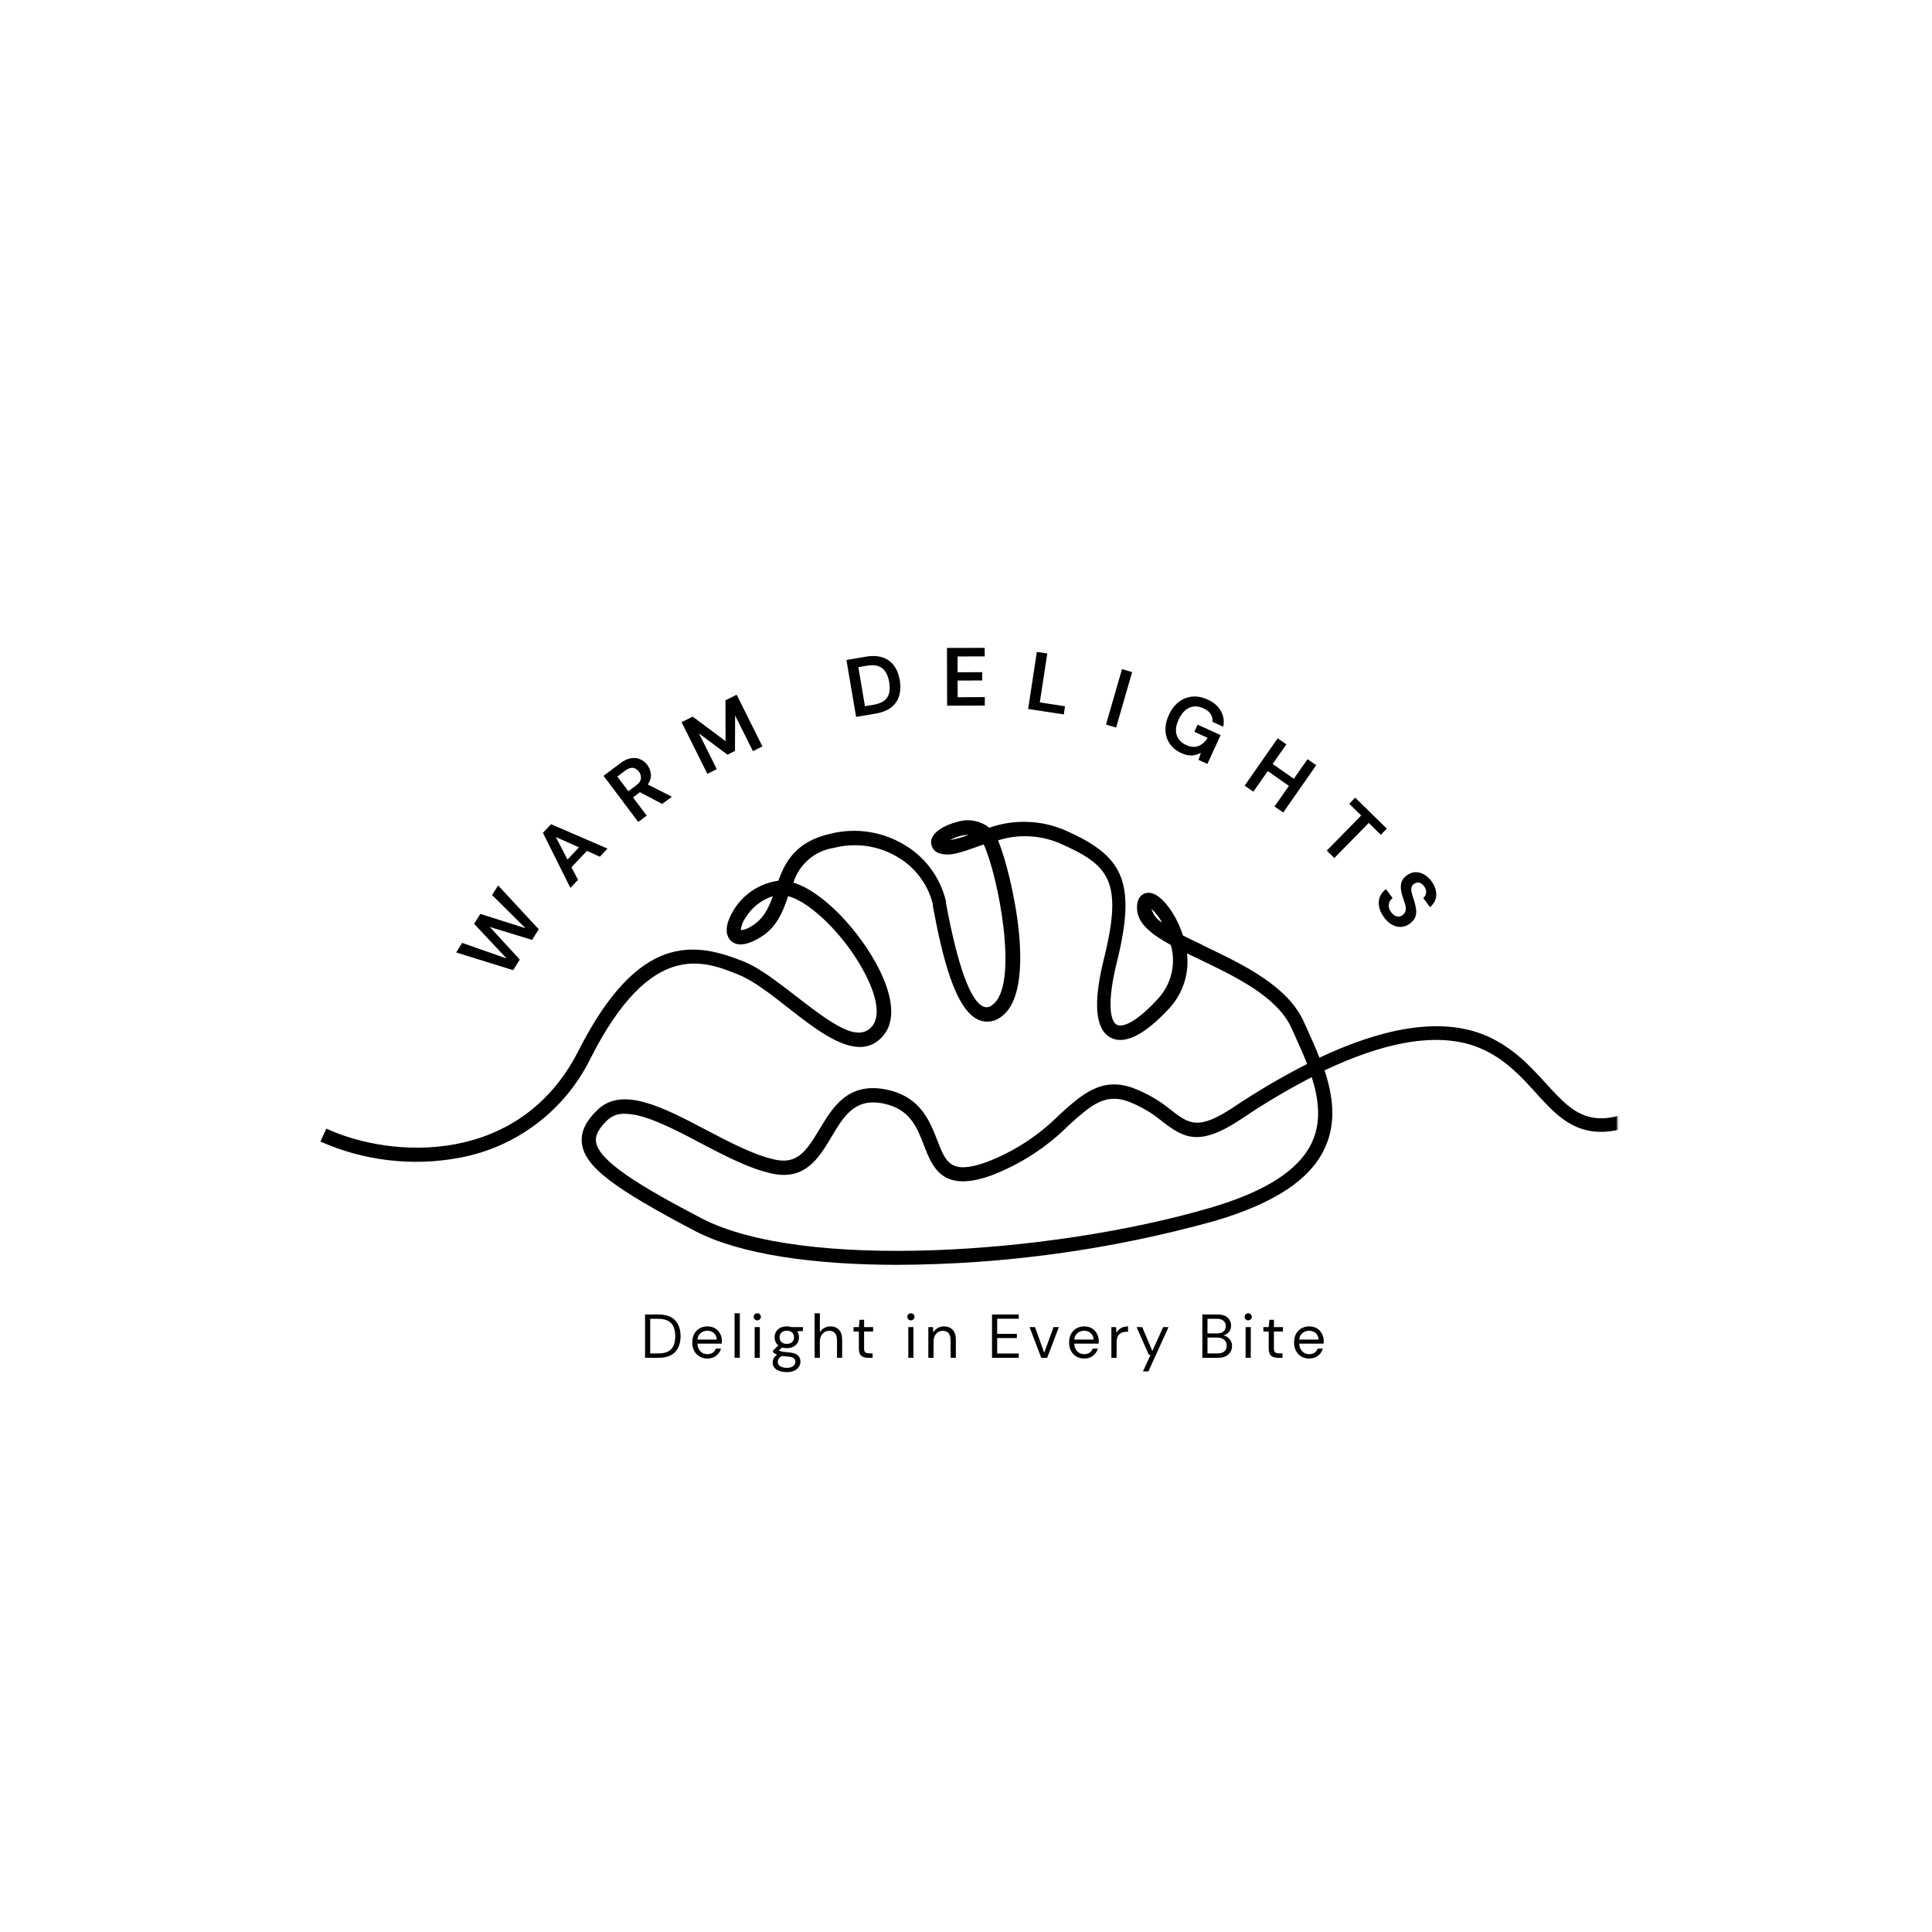 <svg width="1000" height="1000" viewBox="0 0 1000 1000" fill="none" xmlns="http://www.w3.org/2000/svg">
<mask id="mask0_183_6" style="mask-type:luminance" maskUnits="userSpaceOnUse" x="165" y="424" width="673" height="232">
<path d="M165.333 424H837.135V656H165.333V424Z" fill="white"/>
</mask>
<g mask="url(#mask0_183_6)">
<path d="M464.541 654.677C421.656 654.677 383.208 649.396 359.771 637.177C317.614 615.031 302.843 603.958 301.218 592C300.416 586.094 303.093 580.302 309.489 574.281C322.281 562.177 343.302 573.177 365.5 584.844C377.843 591.333 390.604 598.021 401.364 600.271C412.718 602.635 417.396 595.802 424.156 584.542C430.916 573.292 438.854 559.74 459.104 564.021C476.416 567.719 481.156 580.115 485.083 590.083C489.573 601.75 492.031 608.167 510.812 601.448C525.093 595.927 537.646 587.729 548.479 576.865C560.135 566.354 570.198 557.271 586.448 563.135C593.635 565.865 600.198 569.677 606.146 574.583C615.479 581.74 620.177 585.354 638.812 572.844C650.968 564.729 663.541 557.344 676.562 550.698C674.531 545.531 672.218 540.438 670.021 535.531L668.437 532.063C661.083 515.938 639.916 505.708 621.135 496.708L614.375 493.458C614.687 495.99 614.718 498.531 614.489 501.073C614.25 503.615 613.75 506.104 612.979 508.531C612.208 510.969 611.187 513.292 609.916 515.5C608.646 517.719 607.156 519.76 605.448 521.656C592.614 535.646 582.031 540.958 574.791 537.042C566.896 532.76 565.718 519.104 571.343 496.448C581.593 455.292 573.729 447.729 548.666 436.542C543.583 434.375 538.291 433.156 532.781 432.885C527.271 432.604 521.885 433.302 516.614 434.958C523.677 452.115 537.531 512.469 518.271 526.229C516.646 527.531 514.812 528.344 512.76 528.667C510.698 528.979 508.708 528.76 506.771 528C494.416 522.948 487.729 495.302 482.843 468.948V468.031C481.635 463.156 479.573 458.677 476.646 454.604C473.729 450.531 470.156 447.135 465.937 444.438C463.427 442.813 460.771 441.458 457.979 440.375C455.187 439.302 452.312 438.521 449.354 438.042C446.406 437.563 443.437 437.396 440.448 437.531C437.458 437.667 434.51 438.115 431.614 438.865C429.208 439.229 426.885 439.917 424.677 440.927C422.458 441.938 420.416 443.24 418.573 444.833C416.718 446.427 415.114 448.24 413.771 450.281C412.427 452.323 411.396 454.51 410.666 456.844C425.958 461.417 444.989 481.938 454.771 501.135C462.489 516.229 463.406 528.594 457.302 535.896C445.062 550.667 425.364 535.271 407.979 521.688C399.166 514.75 390.052 507.625 382.51 504.604C364.396 497.219 337.021 486.146 305.781 547.563C302.531 554.229 298.552 560.427 293.854 566.167C289.156 571.896 283.864 577.01 277.968 581.49C272.083 585.979 265.75 589.719 258.989 592.719C252.229 595.719 245.208 597.885 237.937 599.24C225.771 601.531 213.541 601.958 201.25 600.531C188.958 599.104 177.156 595.875 165.833 590.854L168.916 584.177C203.323 600.01 269.135 603.146 299.239 544.208C330.625 482.125 359.948 487.667 385.01 497.698C393.541 501.135 403.062 508.771 412.281 515.823C431.281 530.583 444.291 539.781 451.458 531.135C455.468 526.302 454.218 516.594 448 504.458C438.187 485.188 419.781 466.885 407.948 463.854C405.041 472.271 401.843 480.833 392.104 486C386.156 489.323 381.635 489.688 378.656 487.26C377.146 486.042 374.979 483.052 376.896 476.958C377.896 474.177 379.25 471.583 380.958 469.167C382.666 466.76 384.666 464.625 386.958 462.76C389.239 460.906 391.739 459.385 394.448 458.208C397.146 457.042 399.958 456.25 402.875 455.844C406.552 445.802 412.135 435.542 429.739 431.563C433.104 430.708 436.521 430.219 439.989 430.073C443.458 429.927 446.896 430.135 450.323 430.708C453.75 431.281 457.073 432.188 460.312 433.448C463.552 434.698 466.625 436.271 469.541 438.167C474.604 441.406 478.875 445.49 482.354 450.406C485.833 455.323 488.26 460.719 489.646 466.583V467.469C495.739 500.25 502.323 518.292 509.125 521.063C509.896 521.354 510.698 521.427 511.51 521.26C512.333 521.094 513.041 520.719 513.646 520.146C527.75 510.104 516.614 453 509.156 437.063L504.781 438.615C497.437 441.198 491.698 443.26 486.885 441.823C486.198 441.708 485.541 441.469 484.937 441.125C484.323 440.771 483.791 440.333 483.343 439.792C482.885 439.26 482.541 438.656 482.291 438C482.052 437.344 481.927 436.656 481.927 435.948C481.927 430.969 488.948 427.021 495.271 425.469C498.125 424.531 501.041 424.313 504.01 424.844C506.979 425.365 509.656 426.552 512.021 428.427C518.416 426.188 525 425.177 531.771 425.406C538.541 425.625 545.041 427.063 551.271 429.719C580.385 442.708 588.791 455 578.062 498.146C572.843 519.177 574.687 528.667 578.062 530.406C581.448 532.135 589.093 528.333 599.781 516.49C601.416 514.656 602.791 512.656 603.906 510.479C605.031 508.292 605.864 506.01 606.406 503.615C606.958 501.229 607.198 498.802 607.135 496.354C607.073 493.906 606.698 491.5 606.031 489.135C595.885 483.563 588.948 478.063 588.541 470.688C588.208 464.74 591 462.938 592.687 462.375C598.5 460.458 604.416 468.583 606.698 472.156C609.104 475.917 610.958 479.927 612.281 484.188C615.958 486.146 620.073 487.885 624.114 490.021C644 499.583 666.562 510.396 674.906 528.958L676.479 532.427C678.614 537.198 680.896 542.208 682.948 547.458C712.979 533.281 744.989 525.313 769.937 536.385C783.5 542.469 792.323 552.177 800.114 560.708C815.771 577.906 826.135 589.313 864.354 564.396L868.323 570.594C824.916 598.688 810.218 582.552 794.823 565.5C787.177 557.083 779.239 548.417 767.073 542.948C744.25 532.729 714.156 540.479 685.593 554.021C689.896 567.094 691.812 580.927 685.854 593.917C678.51 610.458 659.51 622.927 628.416 632.052C574.791 646.906 520.166 654.448 464.541 654.677ZM323.531 576.5C320.104 576.313 317.104 577.365 314.521 579.635C308.5 585.323 308.208 588.865 308.5 591.01C309.854 600.938 331.354 614.031 363.146 630.604C414.927 657.625 543.406 649.427 626.323 625.188C655.239 616.698 672.552 605.552 679.166 591.042C683.979 580.49 682.583 568.896 678.948 557.531C666.479 563.979 654.416 571.146 642.781 579.01C620.729 593.771 612.864 589.083 601.583 580.448C596.239 576.021 590.343 572.563 583.875 570.083C571.739 565.719 564.396 572.333 553.291 582.333C541.739 593.854 528.364 602.542 513.166 608.385C487.802 617.542 482.698 604.365 478.218 592.781C474.541 583.177 470.864 574.104 457.562 571.26C442.604 568.052 436.937 577.458 430.437 588.344C423.937 599.24 416.875 611.01 399.896 607.5C388.104 605.031 374.875 598.094 362.114 591.406C348.26 584.031 333.562 576.5 323.531 576.5ZM400.041 463.854C397.104 464.792 394.427 466.219 392 468.115C389.573 470.021 387.552 472.292 385.937 474.927C384.51 476.885 383.677 479.083 383.437 481.5C385.323 481.24 387.073 480.604 388.687 479.583C395.01 475.885 397.698 470.385 400.041 463.854ZM596 470.385C596.885 473.51 598.718 475.885 601.51 477.51C600.052 474.844 598.208 472.469 596 470.385ZM501.406 432.073C497.968 432.198 494.75 433.115 491.771 434.844C495.073 434.229 498.281 433.313 501.406 432.073Z" fill="black"/>
</g>
<path d="M265.614 502.163L236.114 492.996L239.198 488.038L262.239 496.121L245.406 478.163L248.614 473.038L272.031 480.454L254.698 463.288L257.823 458.288L278.864 480.996L275.406 486.496L253.531 479.788L269.031 496.663L265.614 502.163Z" fill="black"/>
<path d="M295.231 459.566L281.022 431.066L285.231 426.608L314.439 439.233L310.481 443.441L303.814 440.399L295.772 448.899L299.189 455.399L295.231 459.566ZM293.731 444.899L299.689 438.608L287.689 433.233L293.731 444.899Z" fill="black"/>
<path d="M330.361 425.45L312.402 401.575L321.152 394.991C323.069 393.554 324.902 392.7 326.652 392.45C328.371 392.179 329.944 392.356 331.361 392.991C332.798 393.606 334.027 394.575 335.027 395.908C336.132 397.387 336.757 399.012 336.902 400.783C337.038 402.533 336.507 404.304 335.319 406.075L347.777 412.366L342.736 416.116L331.236 410.033L327.652 412.741L334.736 422.158L330.361 425.45ZM325.236 409.533L329.361 406.45C330.798 405.366 331.59 404.221 331.736 402.991C331.902 401.773 331.548 400.564 330.694 399.366C329.829 398.262 328.819 397.616 327.652 397.45C326.465 397.283 325.111 397.762 323.611 398.866L319.527 401.95L325.236 409.533Z" fill="black"/>
<path d="M366.127 400.549L352.794 373.799L358.544 370.924L375.544 383.633L375.502 362.466L381.294 359.591L394.627 386.341L389.711 388.799L380.502 370.341L380.419 388.674L376.544 390.633L361.794 379.633L371.002 398.091L366.127 400.549Z" fill="black"/>
<path d="M443.111 371.073L438.111 341.615L448.153 339.907C451.59 339.323 454.528 339.469 456.945 340.323C459.382 341.157 461.33 342.594 462.778 344.615C464.247 346.646 465.236 349.146 465.736 352.115C466.236 355.094 466.122 357.771 465.403 360.157C464.705 362.521 463.34 364.511 461.32 366.115C459.32 367.698 456.59 368.782 453.153 369.365L443.111 371.073ZM447.695 365.532L452.111 364.782C454.549 364.365 456.424 363.646 457.736 362.615C459.038 361.563 459.872 360.23 460.236 358.615C460.59 357.011 460.59 355.146 460.236 353.032C459.872 350.928 459.247 349.178 458.361 347.782C457.497 346.365 456.278 345.386 454.695 344.823C453.132 344.24 451.132 344.157 448.695 344.573L444.278 345.323L447.695 365.532Z" fill="black"/>
<path d="M490.235 365.25L490.151 335.375L509.651 335.333L509.693 339.75L495.651 339.791V347.958L508.401 347.916V352.208L495.651 352.25L495.693 360.875L509.735 360.833V365.208L490.235 365.25Z" fill="black"/>
<path d="M532.16 366.983L536.66 337.441L542.077 338.233L538.202 363.566L551.243 365.566L550.618 369.775L532.16 366.983Z" fill="black"/>
<path d="M572.453 375.043L580.745 346.335L585.995 347.876L577.703 376.585L572.453 375.043Z" fill="black"/>
<path d="M611.404 389.78C608.841 388.614 606.873 386.999 605.487 384.947C604.091 382.916 603.341 380.634 603.237 378.072C603.154 375.489 603.737 372.822 604.987 370.072C606.258 367.27 607.946 365.051 610.029 363.405C612.112 361.77 614.425 360.822 616.987 360.572C619.571 360.301 622.248 360.801 625.029 362.072C628.216 363.52 630.508 365.489 631.904 367.989C633.321 370.468 633.737 373.187 633.154 376.155L627.571 373.614C627.737 372.176 627.425 370.853 626.654 369.655C625.904 368.437 624.664 367.437 622.946 366.655C620.248 365.405 617.758 365.312 615.487 366.364C613.237 367.426 611.425 369.447 610.071 372.447C608.675 375.447 608.331 378.103 609.029 380.405C609.748 382.707 611.362 384.426 613.862 385.572C616.331 386.707 618.498 386.884 620.362 386.114C622.216 385.364 623.789 383.957 625.071 381.905L618.196 378.78L619.904 375.072L631.779 380.489L624.946 395.405L620.362 393.322L621.571 389.614C620.123 390.468 618.581 390.947 616.946 391.03C615.3 391.134 613.456 390.718 611.404 389.78Z" fill="black"/>
<path d="M644.233 406.646L661.317 382.146L665.817 385.271L658.733 395.438L669.692 403.105L676.775 392.938L681.275 396.063L664.192 420.563L659.692 417.438L667.15 406.771L656.192 399.105L648.733 409.771L644.233 406.646Z" fill="black"/>
<path d="M686.723 440.277L704.556 422.11L698.348 416.027L701.431 412.86L717.806 428.902L714.723 432.068L708.473 425.943L690.639 444.11L686.723 440.277Z" fill="black"/>
<path d="M716.42 474.864C715.107 473.135 714.263 471.375 713.878 469.573C713.482 467.76 713.566 466.052 714.128 464.448C714.68 462.843 715.763 461.427 717.378 460.198L720.795 464.823C719.68 465.677 719.024 466.781 718.836 468.114C718.638 469.448 719.045 470.791 720.045 472.156C720.93 473.323 721.899 474.041 722.961 474.323C724.013 474.593 725.013 474.385 725.961 473.698C726.93 472.948 727.472 472.073 727.586 471.073C727.722 470.073 727.586 468.948 727.17 467.698C726.753 466.448 726.305 465.083 725.836 463.614C725.107 461.312 724.888 459.302 725.17 457.573C725.472 455.854 726.441 454.385 728.086 453.156C729.524 452.052 731.013 451.479 732.545 451.448C734.066 451.396 735.555 451.771 737.003 452.573C738.441 453.385 739.763 454.573 740.961 456.156C742.128 457.771 742.878 459.396 743.211 461.031C743.545 462.646 743.461 464.177 742.961 465.656C742.461 467.125 741.513 468.416 740.128 469.531L736.67 464.823C737.472 464.156 737.961 463.271 738.128 462.156C738.316 461.052 738.003 459.937 737.17 458.823C736.524 457.823 735.711 457.187 734.711 456.906C733.711 456.635 732.753 456.843 731.836 457.531C731.024 458.114 730.586 458.843 730.503 459.698C730.42 460.531 730.524 461.51 730.836 462.614C731.138 463.729 731.524 464.968 732.003 466.364C732.472 467.864 732.795 469.302 732.961 470.698C733.149 472.083 733.013 473.406 732.545 474.656C732.066 475.906 731.128 477.052 729.711 478.114C728.43 479.052 727.024 479.593 725.503 479.739C723.972 479.906 722.399 479.583 720.795 478.781C719.211 478 717.753 476.698 716.42 474.864Z" fill="black"/>
<path d="M333.88 702.789V680.372H340.755C344.692 680.372 347.599 681.393 349.463 683.414C351.317 685.414 352.255 688.164 352.255 691.664C352.255 695.08 351.317 697.789 349.463 699.789C347.599 701.789 344.692 702.789 340.755 702.789H333.88ZM336.547 700.539H340.672C342.859 700.539 344.599 700.195 345.88 699.497C347.182 698.778 348.109 697.747 348.672 696.414C349.224 695.08 349.505 693.497 349.505 691.664C349.505 689.778 349.224 688.164 348.672 686.83C348.109 685.476 347.182 684.435 345.88 683.705C344.599 682.987 342.859 682.622 340.672 682.622H336.547V700.539Z" fill="black"/>
<path d="M366.119 703.164C364.619 703.164 363.265 702.81 362.077 702.122C360.91 701.435 359.994 700.476 359.327 699.247C358.66 697.997 358.327 696.539 358.327 694.872C358.327 693.205 358.64 691.747 359.285 690.497C359.952 689.247 360.879 688.278 362.077 687.58C363.265 686.893 364.64 686.539 366.202 686.539C367.723 686.539 369.046 686.893 370.16 687.58C371.296 688.278 372.16 689.195 372.744 690.33C373.348 691.445 373.66 692.653 373.66 693.955C373.66 694.185 373.64 694.414 373.619 694.664C373.619 694.893 373.619 695.153 373.619 695.455H360.994C361.046 696.685 361.327 697.695 361.827 698.497C362.327 699.31 362.952 699.914 363.702 700.33C364.473 700.726 365.285 700.914 366.119 700.914C367.223 700.914 368.16 700.664 368.91 700.164C369.66 699.643 370.202 698.935 370.535 698.039H373.202C372.785 699.518 371.963 700.737 370.744 701.705C369.546 702.685 368.004 703.164 366.119 703.164ZM366.119 688.789C364.838 688.789 363.702 689.185 362.702 689.955C361.723 690.737 361.16 691.872 360.994 693.372H370.994C370.931 691.955 370.452 690.851 369.535 690.039C368.619 689.205 367.473 688.789 366.119 688.789Z" fill="black"/>
<path d="M380.21 702.789V679.747H382.918V702.789H380.21Z" fill="black"/>
<path d="M391.947 683.414C391.415 683.414 390.967 683.237 390.613 682.872C390.28 682.518 390.113 682.07 390.113 681.539C390.113 681.039 390.28 680.622 390.613 680.289C390.967 679.935 391.415 679.747 391.947 679.747C392.467 679.747 392.915 679.935 393.28 680.289C393.634 680.622 393.822 681.039 393.822 681.539C393.822 682.07 393.634 682.518 393.28 682.872C392.915 683.237 392.467 683.414 391.947 683.414ZM390.613 702.789V686.914H393.28V702.789H390.613Z" fill="black"/>
<path d="M407.269 697.789C406.352 697.789 405.519 697.685 404.769 697.455L403.186 698.955C403.404 699.122 403.696 699.268 404.061 699.372C404.415 699.487 404.915 699.601 405.561 699.705C406.227 699.789 407.154 699.893 408.352 699.997C410.488 700.164 412.019 700.664 412.936 701.497C413.852 702.31 414.311 703.382 414.311 704.747C414.311 705.664 414.061 706.539 413.561 707.372C413.061 708.205 412.29 708.882 411.269 709.414C410.238 709.935 408.904 710.205 407.269 710.205C405.852 710.205 404.581 710.007 403.477 709.622C402.363 709.257 401.488 708.705 400.852 707.955C400.238 707.205 399.936 706.247 399.936 705.08C399.936 704.497 400.081 703.851 400.394 703.164C400.727 702.476 401.331 701.82 402.227 701.205C401.748 701.018 401.352 700.81 401.019 700.58C400.686 700.362 400.373 700.112 400.102 699.83V699.08L402.852 696.372C401.571 695.32 400.936 693.914 400.936 692.164C400.936 691.112 401.186 690.164 401.686 689.33C402.186 688.476 402.894 687.789 403.811 687.289C404.748 686.789 405.904 686.539 407.269 686.539C408.186 686.539 408.998 686.664 409.727 686.914H415.602V688.914L412.644 689.08C413.248 689.976 413.561 690.997 413.561 692.164C413.561 693.226 413.311 694.185 412.811 695.039C412.311 695.872 411.581 696.539 410.644 697.039C409.727 697.539 408.602 697.789 407.269 697.789ZM407.269 695.58C408.373 695.58 409.269 695.289 409.936 694.705C410.623 694.122 410.977 693.278 410.977 692.164C410.977 691.08 410.623 690.247 409.936 689.664C409.269 689.08 408.373 688.789 407.269 688.789C406.102 688.789 405.186 689.08 404.519 689.664C403.852 690.247 403.519 691.08 403.519 692.164C403.519 693.278 403.852 694.122 404.519 694.705C405.186 695.289 406.102 695.58 407.269 695.58ZM402.561 704.83C402.561 705.914 402.998 706.705 403.894 707.205C404.811 707.726 405.936 707.997 407.269 707.997C408.602 707.997 409.665 707.705 410.477 707.122C411.279 706.56 411.686 705.799 411.686 704.83C411.686 704.164 411.404 703.56 410.852 703.039C410.29 702.539 409.269 702.247 407.769 702.164C406.602 702.08 405.581 701.987 404.727 701.872C403.831 702.351 403.248 702.841 402.977 703.372C402.696 703.924 402.561 704.414 402.561 704.83Z" fill="black"/>
<path d="M421.649 702.789V679.747H424.358V689.622C424.879 688.653 425.629 687.903 426.608 687.372C427.576 686.82 428.649 686.539 429.816 686.539C431.649 686.539 433.118 687.112 434.233 688.247C435.337 689.393 435.899 691.143 435.899 693.497V702.789H433.233V693.789C433.233 690.487 431.899 688.83 429.233 688.83C427.837 688.83 426.67 689.33 425.733 690.33C424.816 691.33 424.358 692.747 424.358 694.58V702.789H421.649Z" fill="black"/>
<path d="M449.253 702.789C447.774 702.789 446.628 702.445 445.795 701.747C444.962 701.028 444.545 699.747 444.545 697.914V689.205H441.795V686.914H444.545L444.92 683.122H447.253V686.914H451.92V689.205H447.253V697.914C447.253 698.914 447.441 699.601 447.837 699.955C448.253 700.32 448.972 700.497 450.003 700.497H451.67V702.789H449.253Z" fill="black"/>
<path d="M471.467 683.414C470.936 683.414 470.488 683.237 470.134 682.872C469.8 682.518 469.634 682.07 469.634 681.539C469.634 681.039 469.8 680.622 470.134 680.289C470.488 679.935 470.936 679.747 471.467 679.747C471.988 679.747 472.436 679.935 472.8 680.289C473.155 680.622 473.342 681.039 473.342 681.539C473.342 682.07 473.155 682.518 472.8 682.872C472.436 683.237 471.988 683.414 471.467 683.414ZM470.134 702.789V686.914H472.8V702.789H470.134Z" fill="black"/>
<path d="M480.498 702.789V686.914H482.915L483.081 689.747C483.602 688.747 484.342 687.976 485.29 687.414C486.258 686.83 487.352 686.539 488.581 686.539C490.436 686.539 491.925 687.112 493.04 688.247C494.175 689.393 494.748 691.143 494.748 693.497V702.789H492.04V693.789C492.04 690.487 490.675 688.83 487.956 688.83C486.592 688.83 485.456 689.33 484.54 690.33C483.644 691.33 483.206 692.747 483.206 694.58V702.789H480.498Z" fill="black"/>
<path d="M513.465 702.789V680.372H527.298V682.58H516.132V690.414H526.34V692.58H516.132V700.58H527.298V702.789H513.465Z" fill="black"/>
<path d="M538.937 702.789L532.896 686.914H535.729L540.479 700.205L545.312 686.914H548.062L542.021 702.789H538.937Z" fill="black"/>
<path d="M561.159 703.164C559.659 703.164 558.305 702.81 557.117 702.122C555.951 701.435 555.034 700.476 554.367 699.247C553.701 697.997 553.367 696.539 553.367 694.872C553.367 693.205 553.68 691.747 554.326 690.497C554.992 689.247 555.919 688.278 557.117 687.58C558.305 686.893 559.68 686.539 561.242 686.539C562.763 686.539 564.086 686.893 565.201 687.58C566.336 688.278 567.201 689.195 567.784 690.33C568.388 691.445 568.701 692.653 568.701 693.955C568.701 694.185 568.68 694.414 568.659 694.664C568.659 694.893 568.659 695.153 568.659 695.455H556.034C556.086 696.685 556.367 697.695 556.867 698.497C557.367 699.31 557.992 699.914 558.742 700.33C559.513 700.726 560.326 700.914 561.159 700.914C562.263 700.914 563.201 700.664 563.951 700.164C564.701 699.643 565.242 698.935 565.576 698.039H568.242C567.826 699.518 567.003 700.737 565.784 701.705C564.586 702.685 563.044 703.164 561.159 703.164ZM561.159 688.789C559.878 688.789 558.742 689.185 557.742 689.955C556.763 690.737 556.201 691.872 556.034 693.372H566.034C565.971 691.955 565.492 690.851 564.576 690.039C563.659 689.205 562.513 688.789 561.159 688.789Z" fill="black"/>
<path d="M575.25 702.789V686.914H577.667L577.917 689.955C578.385 688.903 579.125 688.07 580.125 687.455C581.146 686.851 582.396 686.539 583.875 686.539V689.33H583.125C582.177 689.33 581.302 689.497 580.5 689.83C579.719 690.164 579.094 690.737 578.625 691.539C578.177 692.32 577.958 693.403 577.958 694.789V702.789H575.25Z" fill="black"/>
<path d="M591.583 709.83L595.541 701.247H594.624L588.291 686.914H591.208L596.458 699.289L602.041 686.914H604.833L594.416 709.83H591.583Z" fill="black"/>
<path d="M622.329 702.789V680.372H630.204C631.787 680.372 633.09 680.622 634.121 681.122C635.142 681.622 635.912 682.32 636.412 683.205C636.933 684.07 637.204 685.028 637.204 686.08C637.204 687.528 636.808 688.664 636.037 689.497C635.256 690.33 634.329 690.914 633.246 691.247C634.079 691.393 634.829 691.726 635.496 692.247C636.183 692.747 636.725 693.393 637.121 694.164C637.506 694.914 637.704 695.747 637.704 696.664C637.704 697.81 637.423 698.851 636.871 699.789C636.308 700.705 635.496 701.445 634.412 701.997C633.329 702.528 632.006 702.789 630.454 702.789H622.329ZM624.996 690.164H629.996C631.433 690.164 632.537 689.83 633.287 689.164C634.058 688.497 634.454 687.57 634.454 686.372C634.454 685.237 634.058 684.33 633.287 683.664C632.537 682.976 631.412 682.622 629.912 682.622H624.996V690.164ZM624.996 700.539H630.162C631.683 700.539 632.871 700.195 633.704 699.497C634.537 698.778 634.954 697.778 634.954 696.497C634.954 695.226 634.506 694.205 633.621 693.455C632.756 692.705 631.579 692.33 630.079 692.33H624.996V700.539Z" fill="black"/>
<path d="M646.059 683.414C645.528 683.414 645.08 683.237 644.726 682.872C644.392 682.518 644.226 682.07 644.226 681.539C644.226 681.039 644.392 680.622 644.726 680.289C645.08 679.935 645.528 679.747 646.059 679.747C646.58 679.747 647.028 679.935 647.392 680.289C647.746 680.622 647.934 681.039 647.934 681.539C647.934 682.07 647.746 682.518 647.392 682.872C647.028 683.237 646.58 683.414 646.059 683.414ZM644.726 702.789V686.914H647.392V702.789H644.726Z" fill="black"/>
<path d="M661.382 702.789C659.903 702.789 658.757 702.445 657.924 701.747C657.09 701.028 656.674 699.747 656.674 697.914V689.205H653.924V686.914H656.674L657.049 683.122H659.382V686.914H664.049V689.205H659.382V697.914C659.382 698.914 659.57 699.601 659.965 699.955C660.382 700.32 661.101 700.497 662.132 700.497H663.799V702.789H661.382Z" fill="black"/>
<path d="M677.607 703.164C676.107 703.164 674.753 702.81 673.565 702.122C672.399 701.435 671.482 700.476 670.815 699.247C670.149 697.997 669.815 696.539 669.815 694.872C669.815 693.205 670.128 691.747 670.774 690.497C671.44 689.247 672.368 688.278 673.565 687.58C674.753 686.893 676.128 686.539 677.69 686.539C679.211 686.539 680.534 686.893 681.649 687.58C682.784 688.278 683.649 689.195 684.232 690.33C684.836 691.445 685.149 692.653 685.149 693.955C685.149 694.185 685.128 694.414 685.107 694.664C685.107 694.893 685.107 695.153 685.107 695.455H672.482C672.534 696.685 672.815 697.695 673.315 698.497C673.815 699.31 674.44 699.914 675.19 700.33C675.961 700.726 676.774 700.914 677.607 700.914C678.711 700.914 679.649 700.664 680.399 700.164C681.149 699.643 681.69 698.935 682.024 698.039H684.69C684.274 699.518 683.451 700.737 682.232 701.705C681.034 702.685 679.493 703.164 677.607 703.164ZM677.607 688.789C676.326 688.789 675.19 689.185 674.19 689.955C673.211 690.737 672.649 691.872 672.482 693.372H682.482C682.42 691.955 681.94 690.851 681.024 690.039C680.107 689.205 678.961 688.789 677.607 688.789Z" fill="black"/>
</svg>

